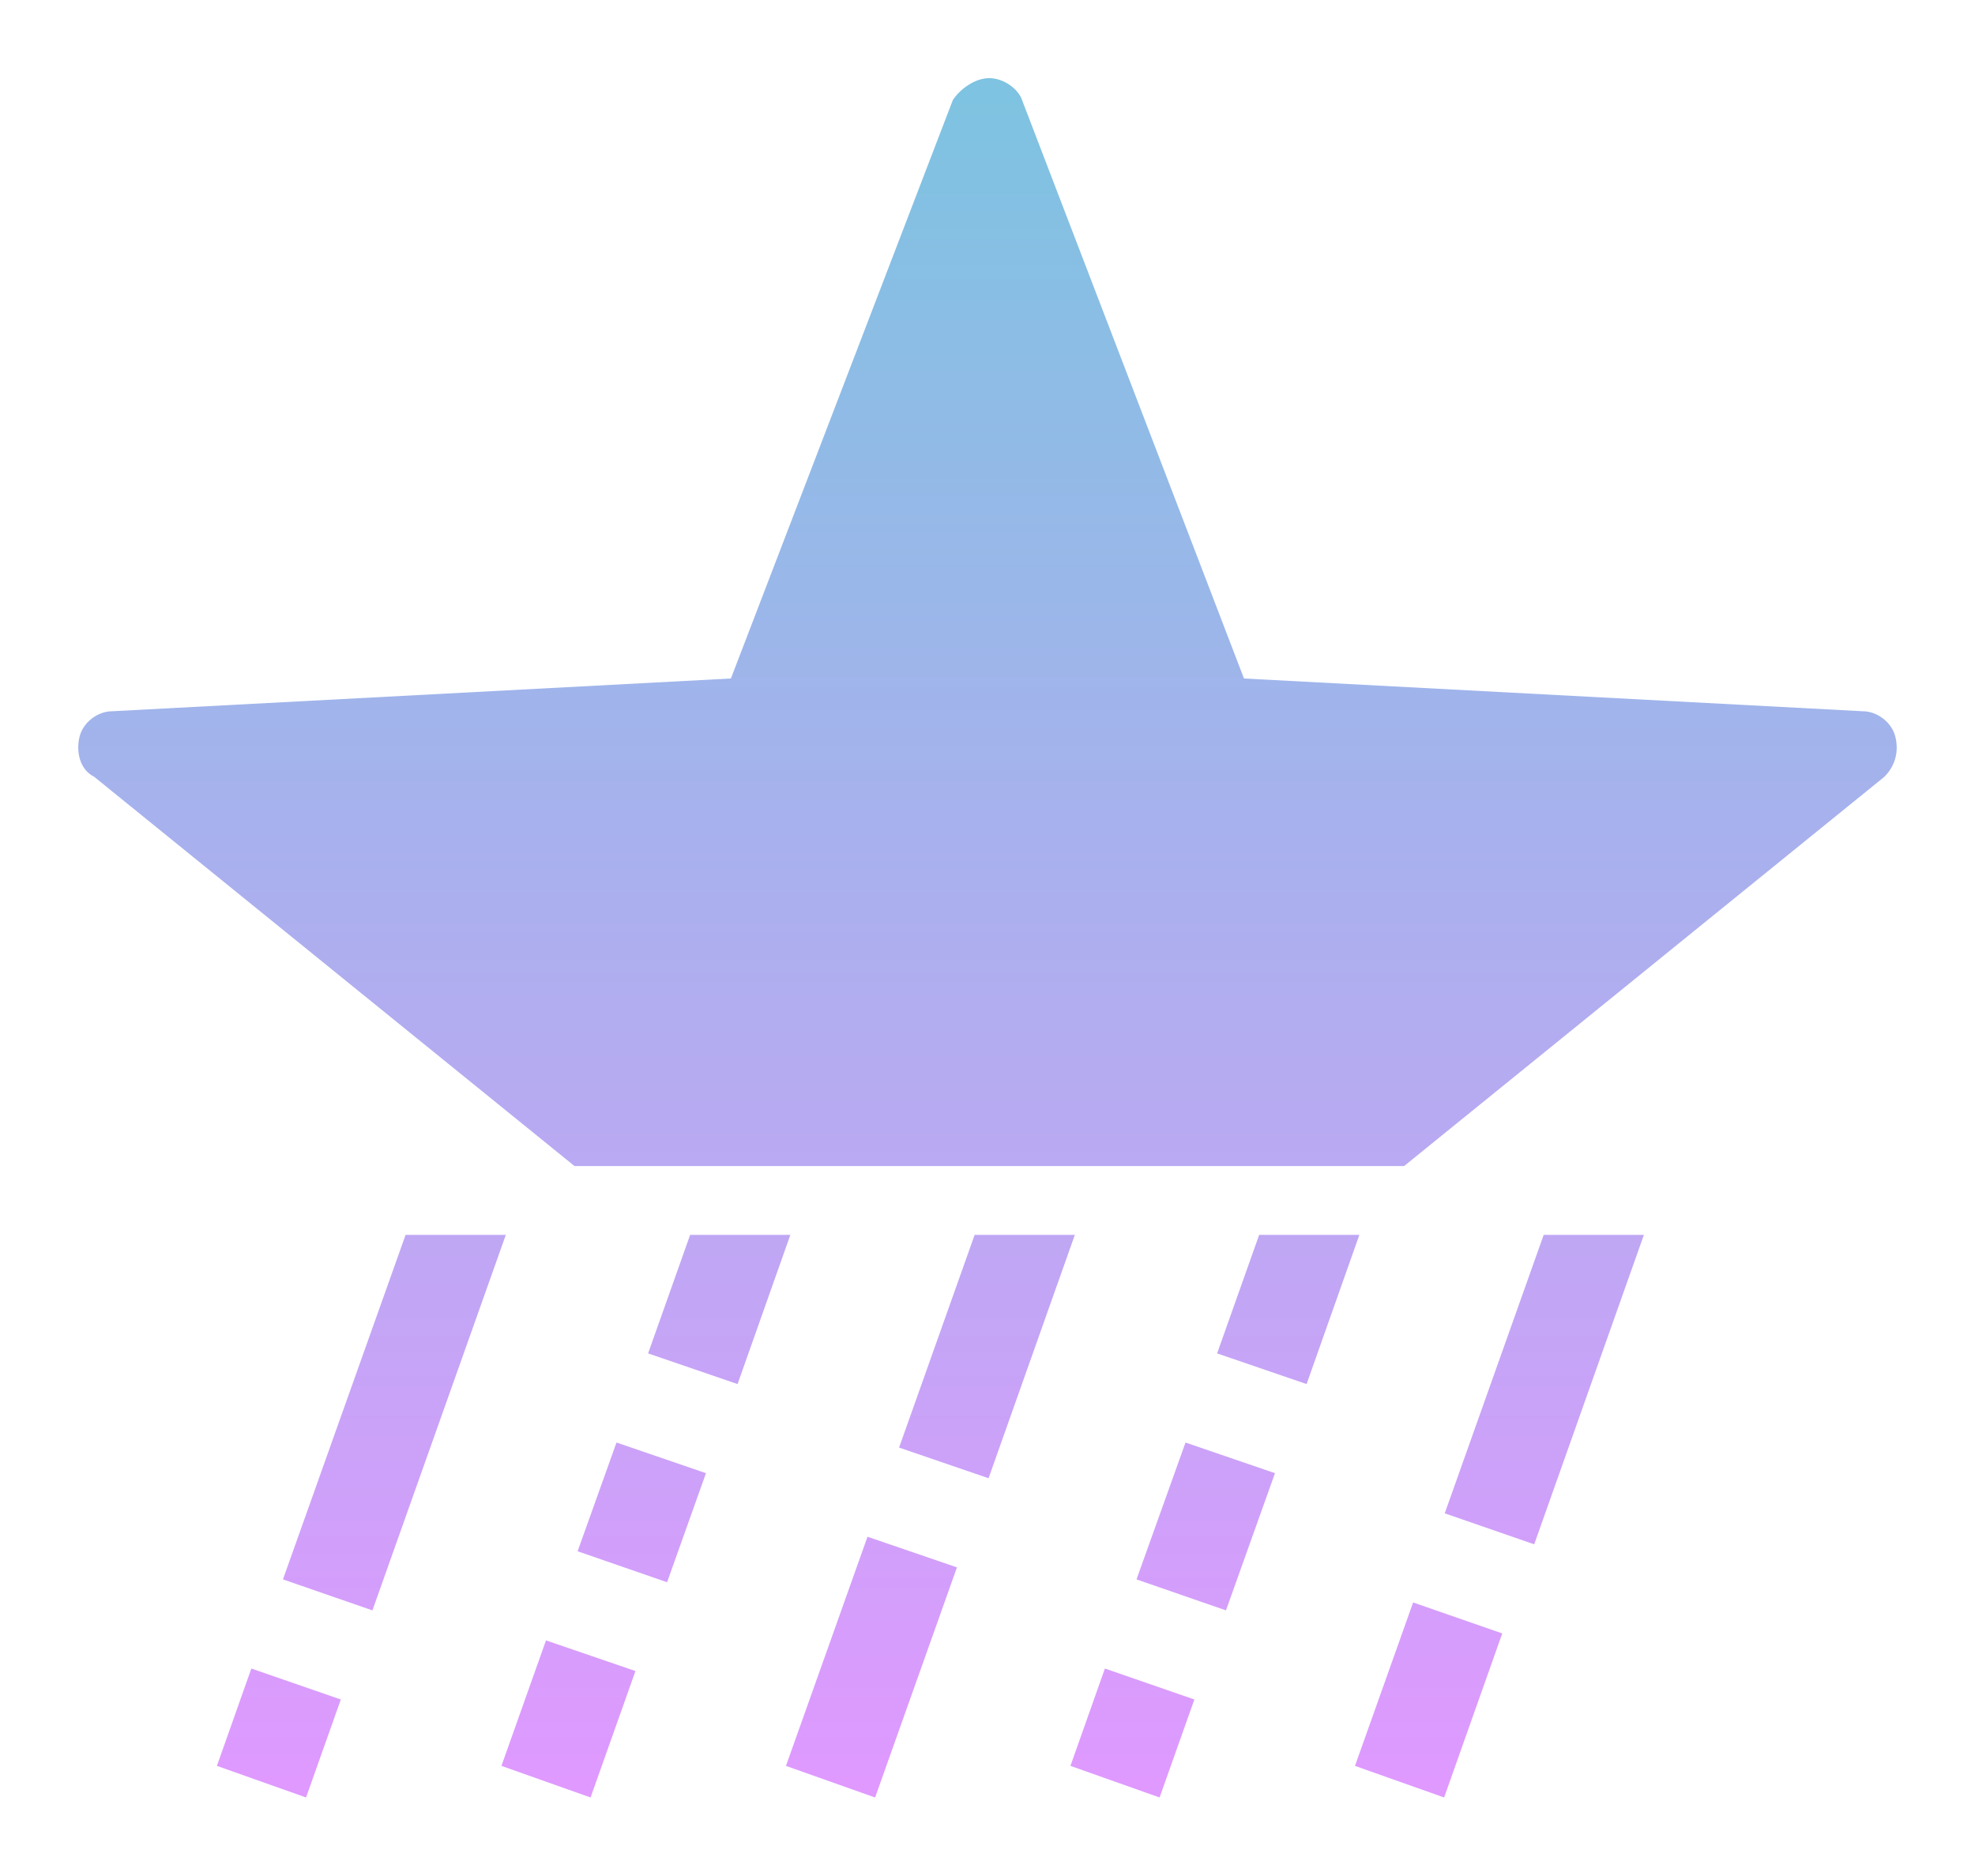 <?xml version="1.0" encoding="UTF-8"?><svg id="Layer_2" xmlns="http://www.w3.org/2000/svg" xmlns:xlink="http://www.w3.org/1999/xlink" viewBox="0 0 758 720"><defs><linearGradient id="linear-gradient" x1="379" y1="689.96" x2="379" y2="30" gradientUnits="userSpaceOnUse"><stop offset="0" stop-color="#e099ff"/><stop offset=".42" stop-color="#b5abf1"/><stop offset=".99" stop-color="#7ec3e1"/></linearGradient><filter id="outer-glow-1" filterUnits="userSpaceOnUse"><feOffset dx="0" dy="0"/><feGaussianBlur result="blur" stdDeviation="10"/><feFlood flood-color="#000" flood-opacity=".75"/><feComposite in2="blur" operator="in"/><feComposite in="SourceGraphic"/></filter></defs><g id="Layer_1-2"><path d="m220.48,447.58L36.12,298.15c-5.59-2.79-6.98-9.78-5.59-15.36s6.98-9.78,12.57-9.78l237.42-12.57,85.19-222.06c2.79-4.19,8.38-8.38,13.97-8.38s11.17,4.19,12.57,8.38l85.19,222.06,237.42,12.57c5.59,0,11.17,4.19,12.57,9.78,1.4,5.59,0,11.17-4.19,15.36l-184.35,149.44m-442.42,192.87l34.34,11.89-13.35,37.61-34.21-12.13,13.22-37.37Zm97.67-166.46l-51.2,144.14-34.34-11.89,47.07-132.25h38.46Zm15.41,155.66l34.34,11.77-17.23,48.53-34.21-12.13,17.11-48.17Zm27.06-75.95l34.34,11.77-14.92,41.86-34.34-11.89,14.92-41.74Zm66.73-79.71l-20.26,57.27-34.34-11.77,16.14-45.5h38.46Zm29.6,115.87l34.34,11.77-31.42,88.33-34.21-12.13,31.3-87.96Zm79.59-115.87l-33.12,93.42-34.34-11.77,29-81.65h38.46Zm11.53,166.46l34.34,11.89-13.35,37.61-34.21-12.13,13.22-37.37Zm30.94-86.75l34.34,11.77-18.81,52.66-34.34-11.89,18.81-52.53Zm66.73-79.71l-20.26,57.27-34.34-11.77,16.14-45.5h38.46Zm20.63,141.1l34.21,11.89-22.32,62.97-34.21-12.13,22.32-62.73Zm88.57-141.1l-42.1,118.78-34.34-11.89,37.98-106.89h38.46Z" style="fill:url(#linear-gradient); filter:url(#outer-glow-1);"/></g></svg>